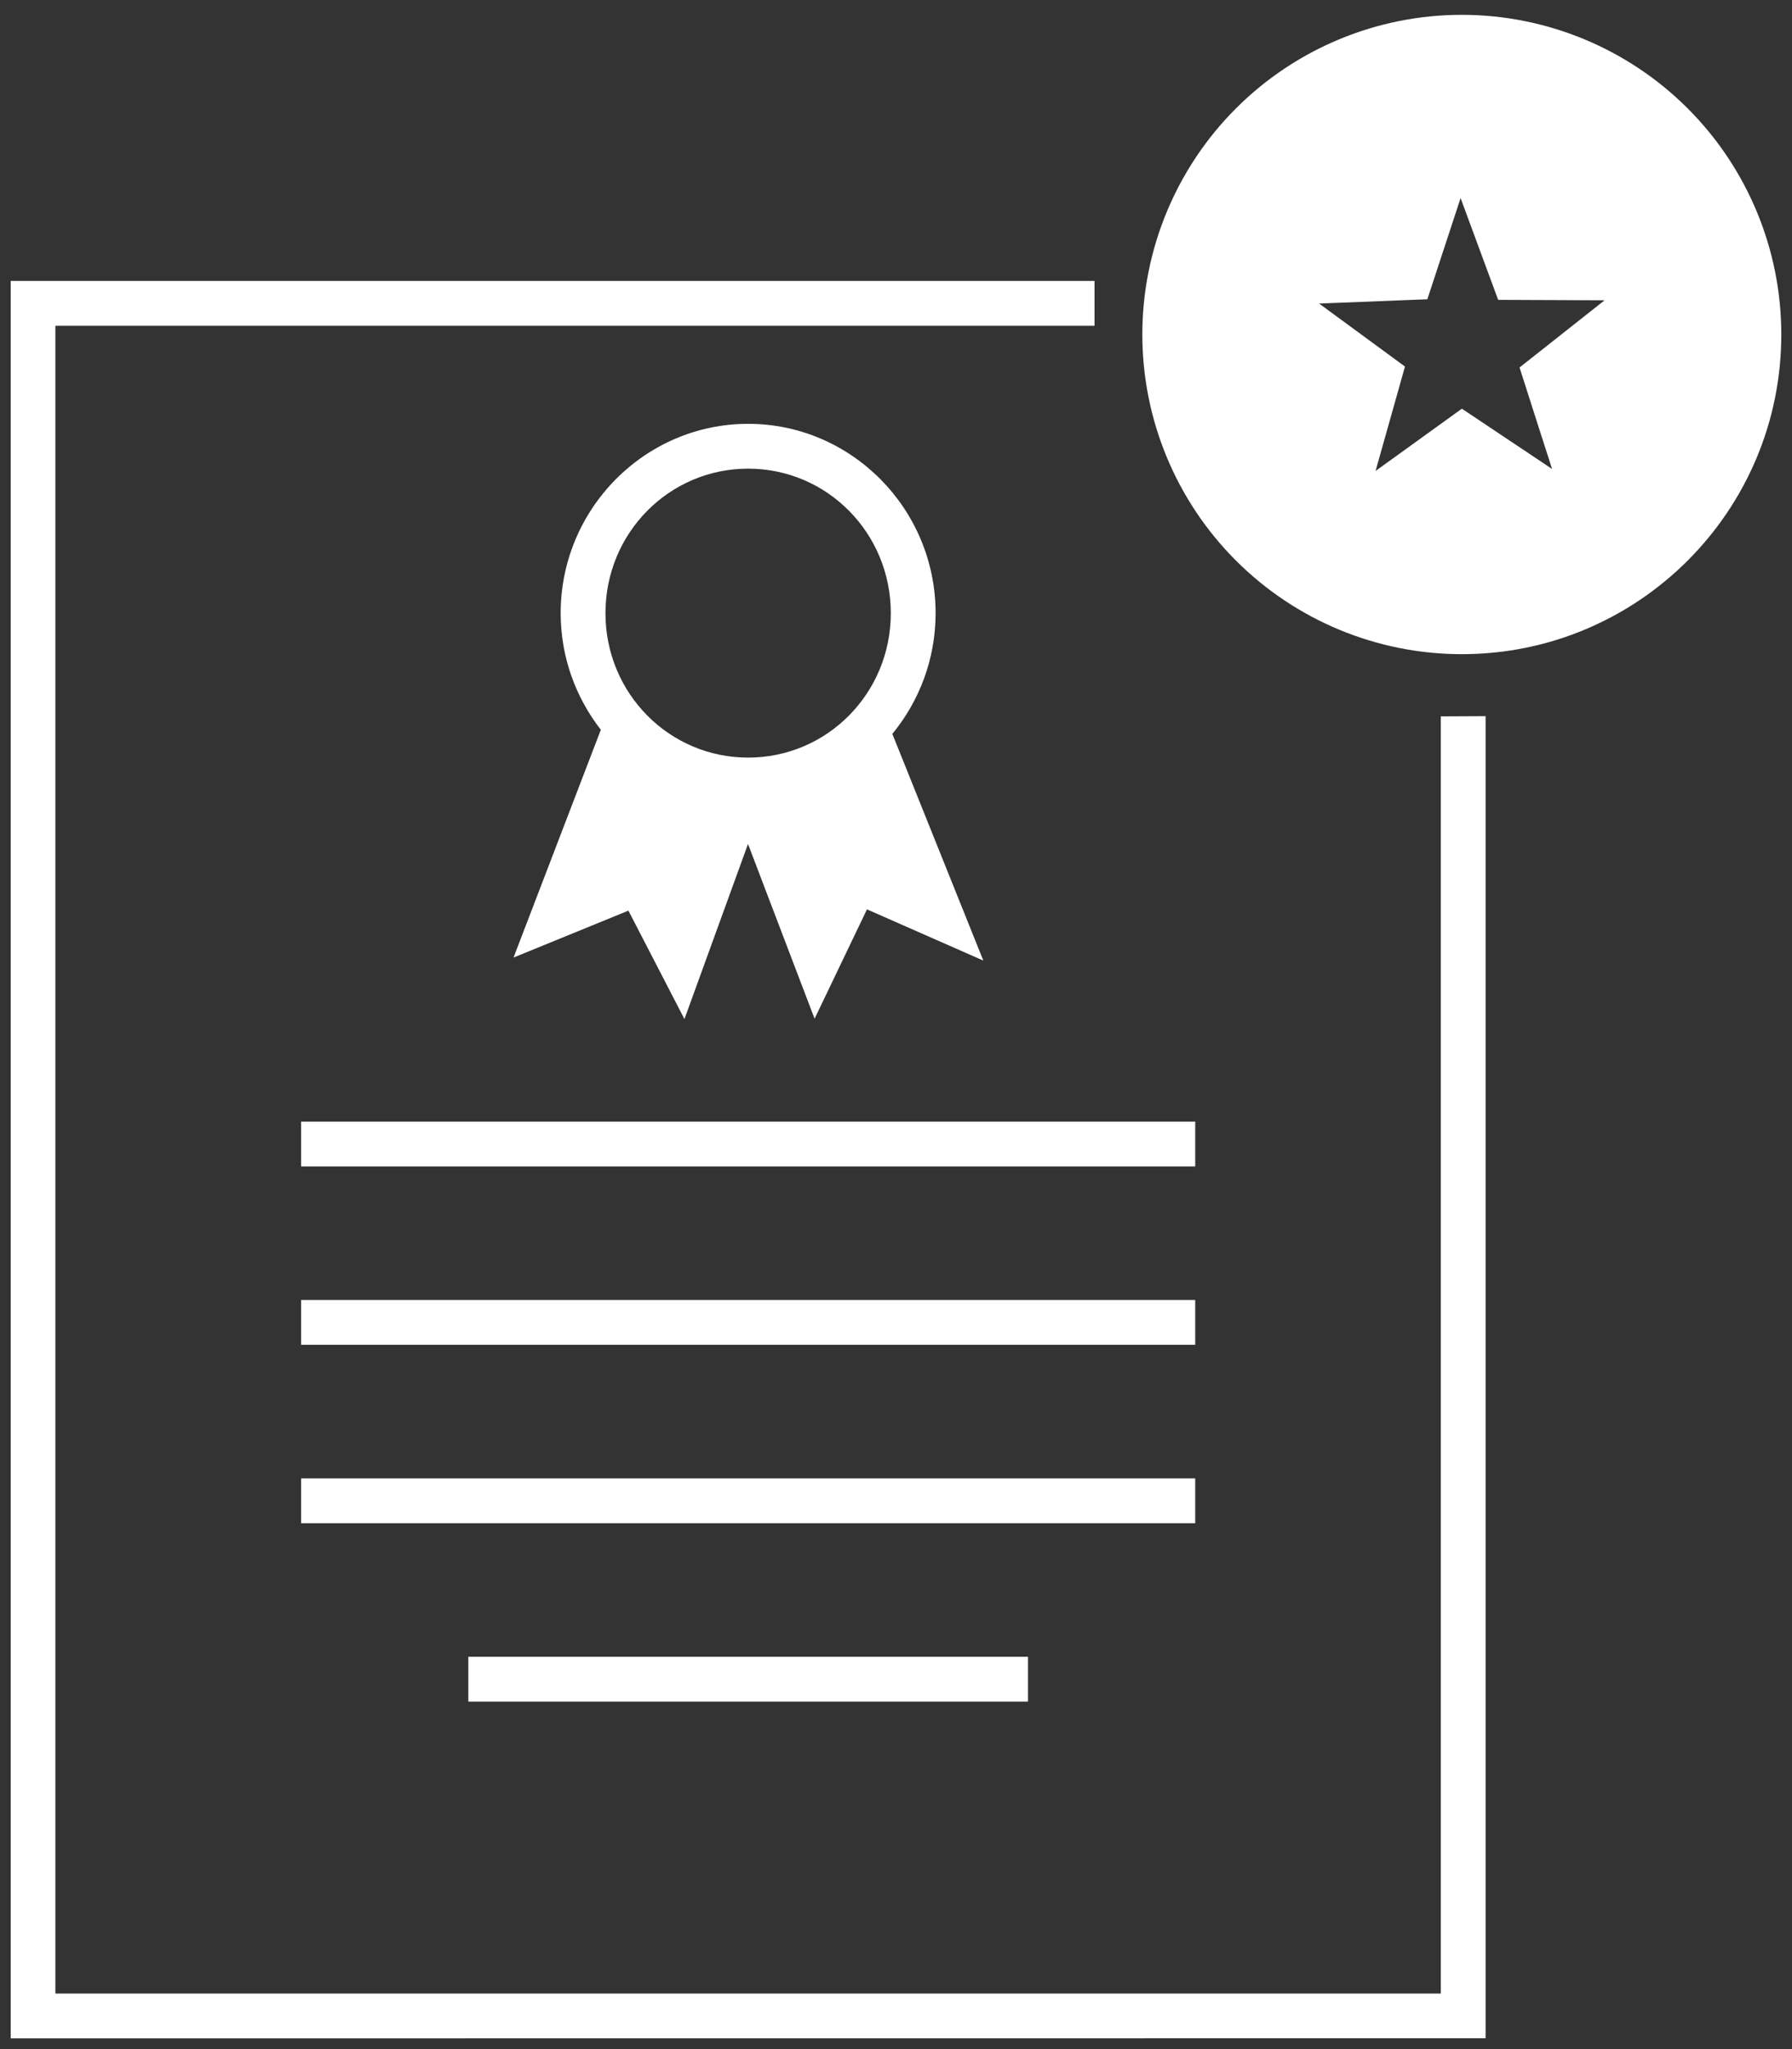 <?xml version="1.0" encoding="UTF-8"?>
<!DOCTYPE svg PUBLIC "-//W3C//DTD SVG 1.1//EN" "http://www.w3.org/Graphics/SVG/1.1/DTD/svg11.dtd">
<svg version="1.1" xmlns="http://www.w3.org/2000/svg" xmlns:xlink="http://www.w3.org/1999/xlink" x="0" y="0" width="70" height="80" viewBox="0, 0, 70, 80">
  <rect x="0" y="0" width="70" height="80" fill="#333333" stroke="none"/>
  <g id="Page-1">
    <path d="M29.224,16.547 C25.185,16.547 21.901,19.872 21.901,23.939 C21.901,25.654 22.491,27.234 23.47,28.491 L20.059,37.385 L24.547,35.553 L26.736,39.786 L29.219,32.95 L31.82,39.772 L33.866,35.503 L38.412,37.503 L34.857,28.652 C35.912,27.371 36.547,25.727 36.547,23.939 C36.547,19.872 33.263,16.547 29.224,16.547 L29.224,16.547 z M29.224,18.297 C32.308,18.297 34.797,20.808 34.797,23.939 C34.797,27.069 32.308,29.578 29.224,29.578 C26.141,29.578 23.651,27.069 23.651,23.939 C23.651,20.808 26.141,18.297 29.224,18.297 L29.224,18.297 z" fill="#FFFFFF" id="Shape"/>
    <path d="M57.103,0.579 C53.793,0.579 50.618,1.894 48.277,4.235 C45.937,6.575 44.622,9.75 44.622,13.06 C44.622,16.37 45.937,19.545 48.278,21.885 C50.619,24.225 53.793,25.54 57.103,25.54 C63.995,25.539 69.582,19.952 69.582,13.06 C69.583,9.75 68.268,6.576 65.928,4.235 C63.587,1.895 60.413,0.58 57.103,0.579 L57.103,0.579 z M57.054,7.733 L58.522,11.707 L62.679,11.724 L59.357,14.347 L60.109,16.696 L60.628,18.309 L57.105,15.956 L53.733,18.387 L54.882,14.311 L51.527,11.851 L55.756,11.684 L57.054,7.733 L57.054,7.733 z" fill="#FFFFFF" id="Shape"/>
    <path d="M0.418,79.58 L0.418,10.969 L42.754,10.969 L42.754,12.719 L2.164,12.719 L2.164,77.83 L56.281,77.83 L56.281,27.969 L58.031,27.96 L58.031,79.576 L0.418,79.58 z" fill="#FFFFFF" id="Shape"/>
    <path d="M11.762,43.789 L11.762,45.539 L46.688,45.539 L46.688,43.789 L11.762,43.789 L11.762,43.789 z" fill="#FFFFFF" id="Shape"/>
    <path d="M18.294,64.683 L18.294,66.433 L40.157,66.433 L40.157,64.683 L18.294,64.683 L18.294,64.683 z" fill="#FFFFFF" id="Shape"/>
    <path d="M11.762,50.753 L11.762,52.503 L46.688,52.503 L46.688,50.753 L11.762,50.753 L11.762,50.753 z" fill="#FFFFFF" id="Shape"/>
    <path d="M11.762,57.719 L11.762,59.469 L46.688,59.469 L46.688,57.719 L11.762,57.719 L11.762,57.719 z" fill="#FFFFFF" id="Shape"/>
  </g>
</svg>
